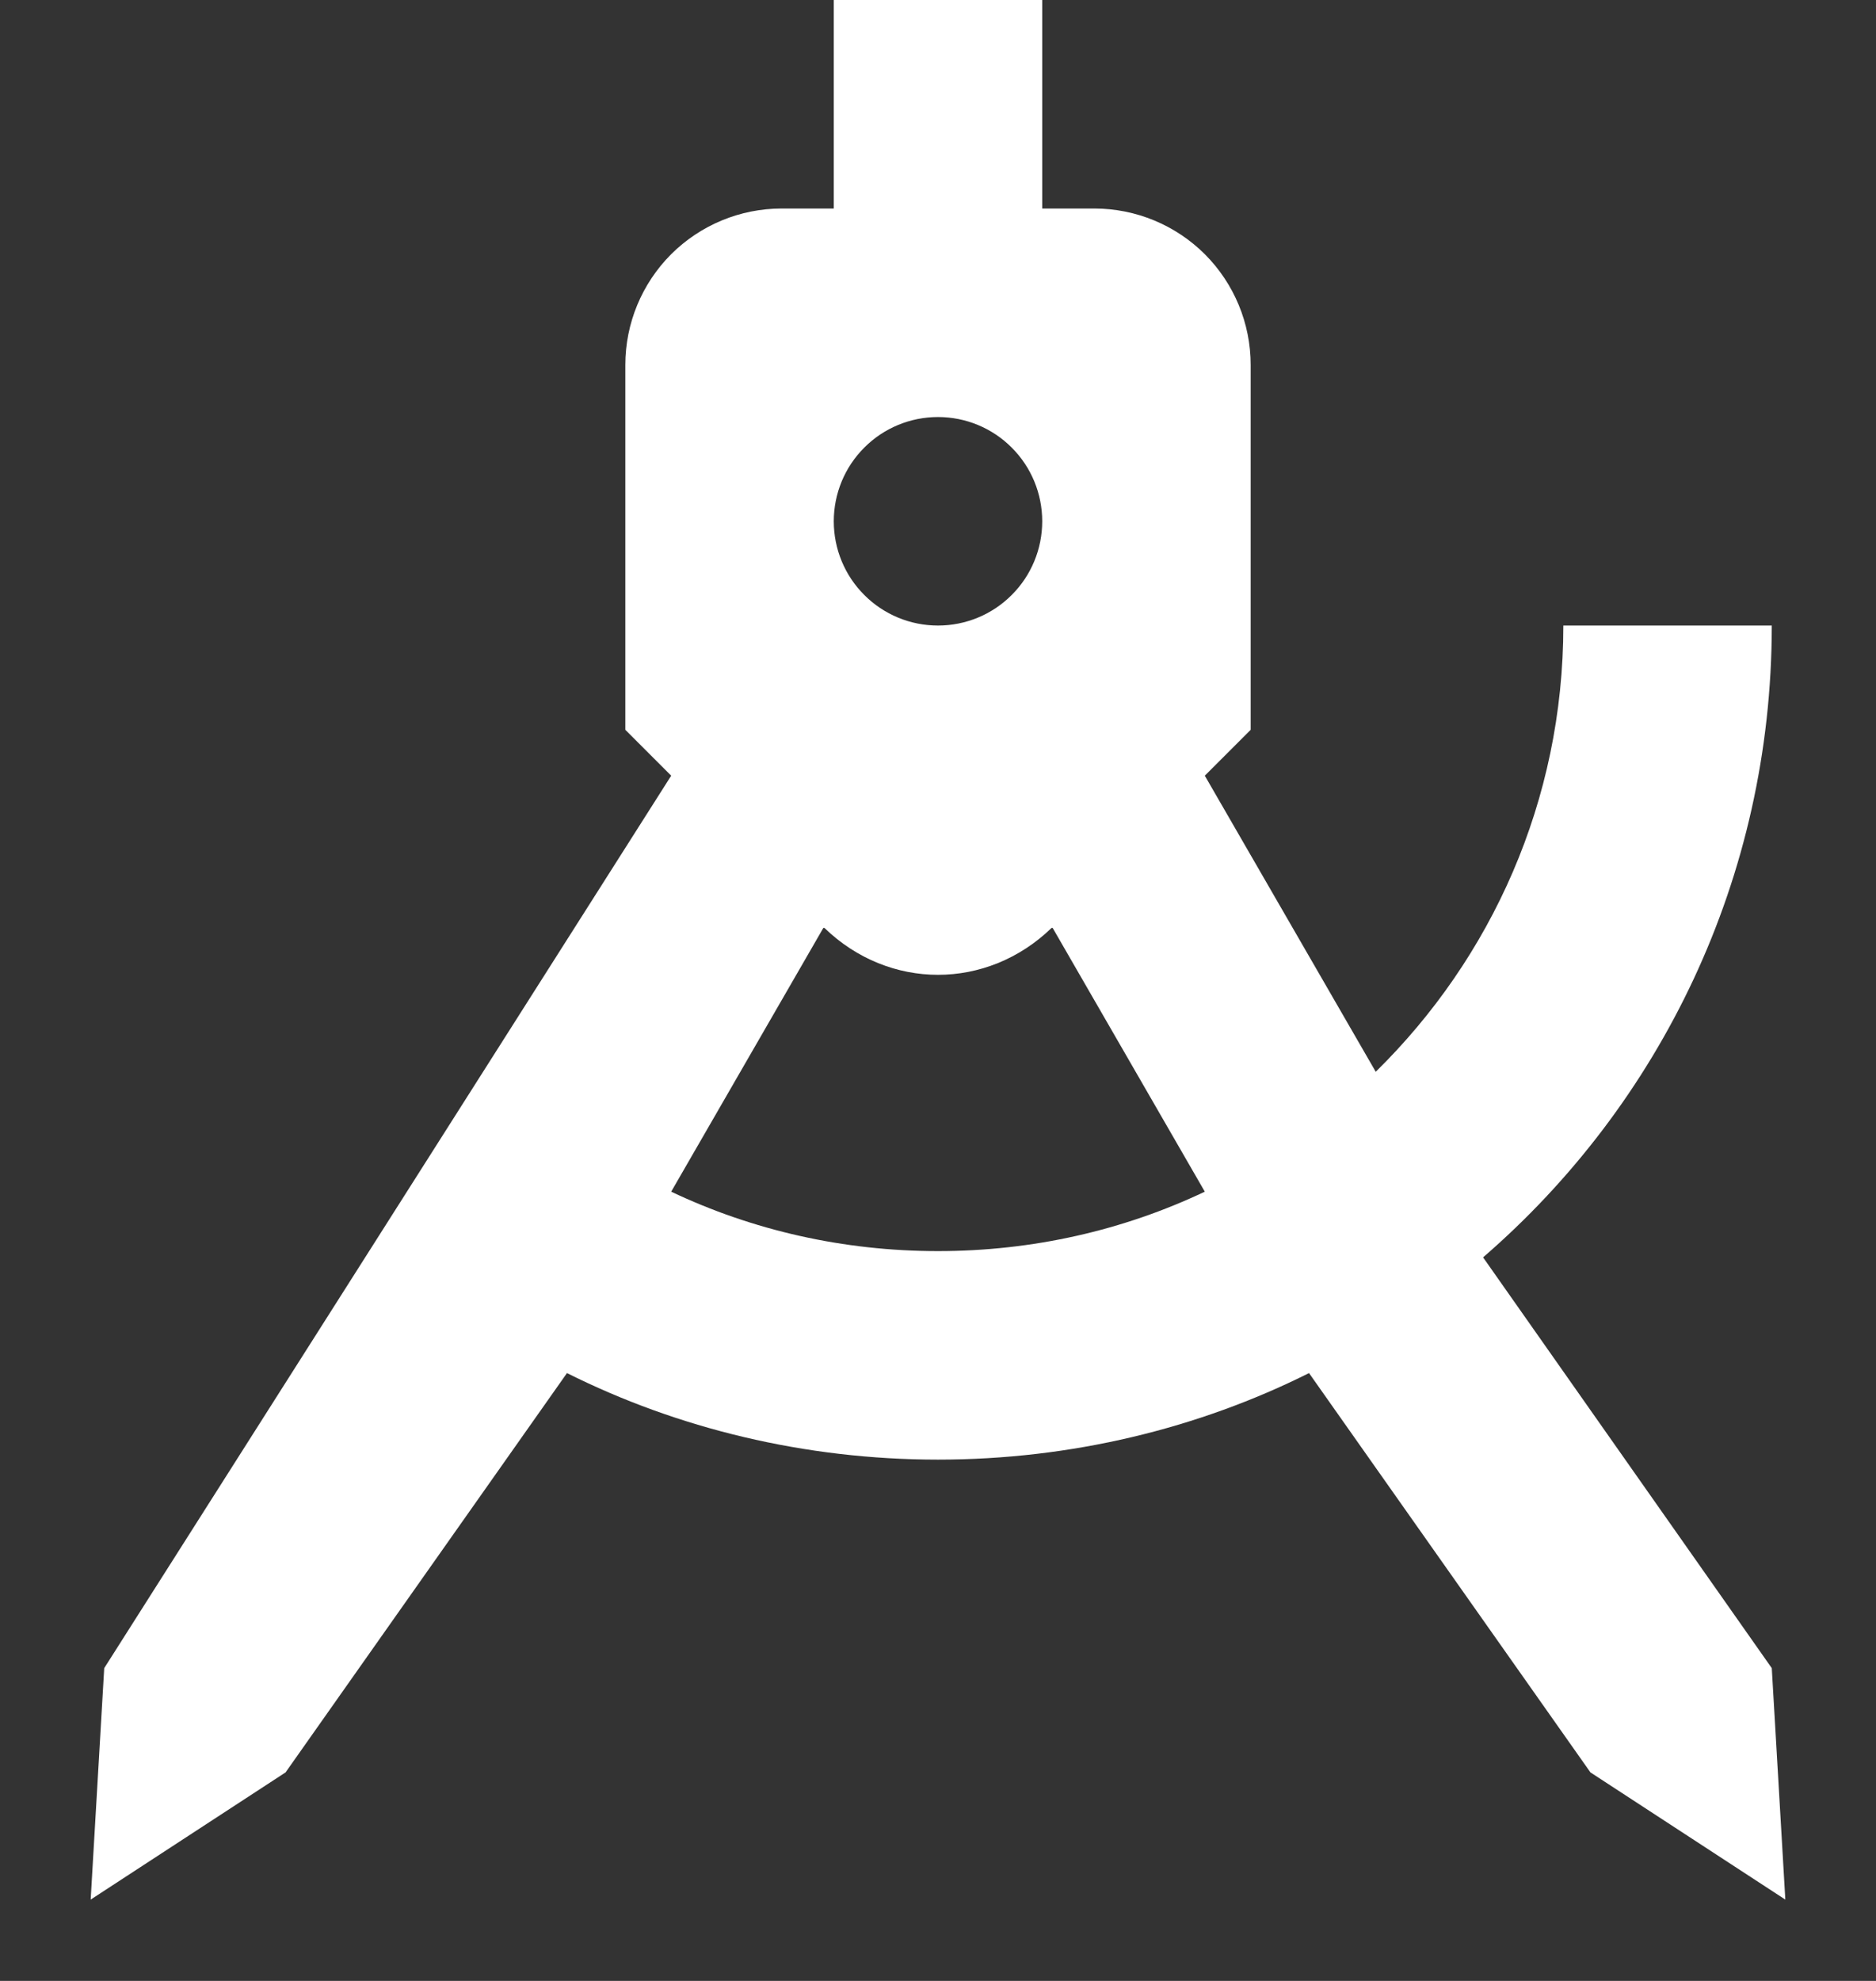 <svg width="18" height="19" viewBox="0 0 18 19" fill="none" xmlns="http://www.w3.org/2000/svg">
<rect x="0" y="0" width="18" height="19" fill="#333333" stroke="none"/>
<path d="M8 0H10V2H10.5C10.898 2 11.279 2.158 11.561 2.439C11.842 2.721 12 3.102 12 3.5V7L11.56 7.44L13.2 10.28C14.31 9.19 15 7.68 15 6H17C17 8.42 15.93 10.59 14.23 12.06L17 16L17.13 18.22L15.26 17L12.56 13.17C11.5 13.7 10.28 14 9 14C7.72 14 6.5 13.7 5.44 13.17L2.74 17L0.87 18.22L1 16L6.44 7.44L6 7V3.5C6 3.102 6.158 2.721 6.439 2.439C6.721 2.158 7.102 2 7.5 2H8V0ZM6.44 11.43C7.22 11.8 8.09 12 9 12C9.91 12 10.78 11.8 11.56 11.43L10.1 8.9H10.09C9.47 9.5 8.53 9.5 7.91 8.9H7.9L6.44 11.43ZM9 4C8.735 4 8.48 4.105 8.293 4.293C8.105 4.48 8 4.735 8 5C8 5.265 8.105 5.52 8.293 5.707C8.48 5.895 8.735 6 9 6C9.265 6 9.52 5.895 9.707 5.707C9.895 5.52 10 5.265 10 5C10 4.735 9.895 4.48 9.707 4.293C9.52 4.105 9.265 4 9 4Z" fill="white"/>
</svg>
